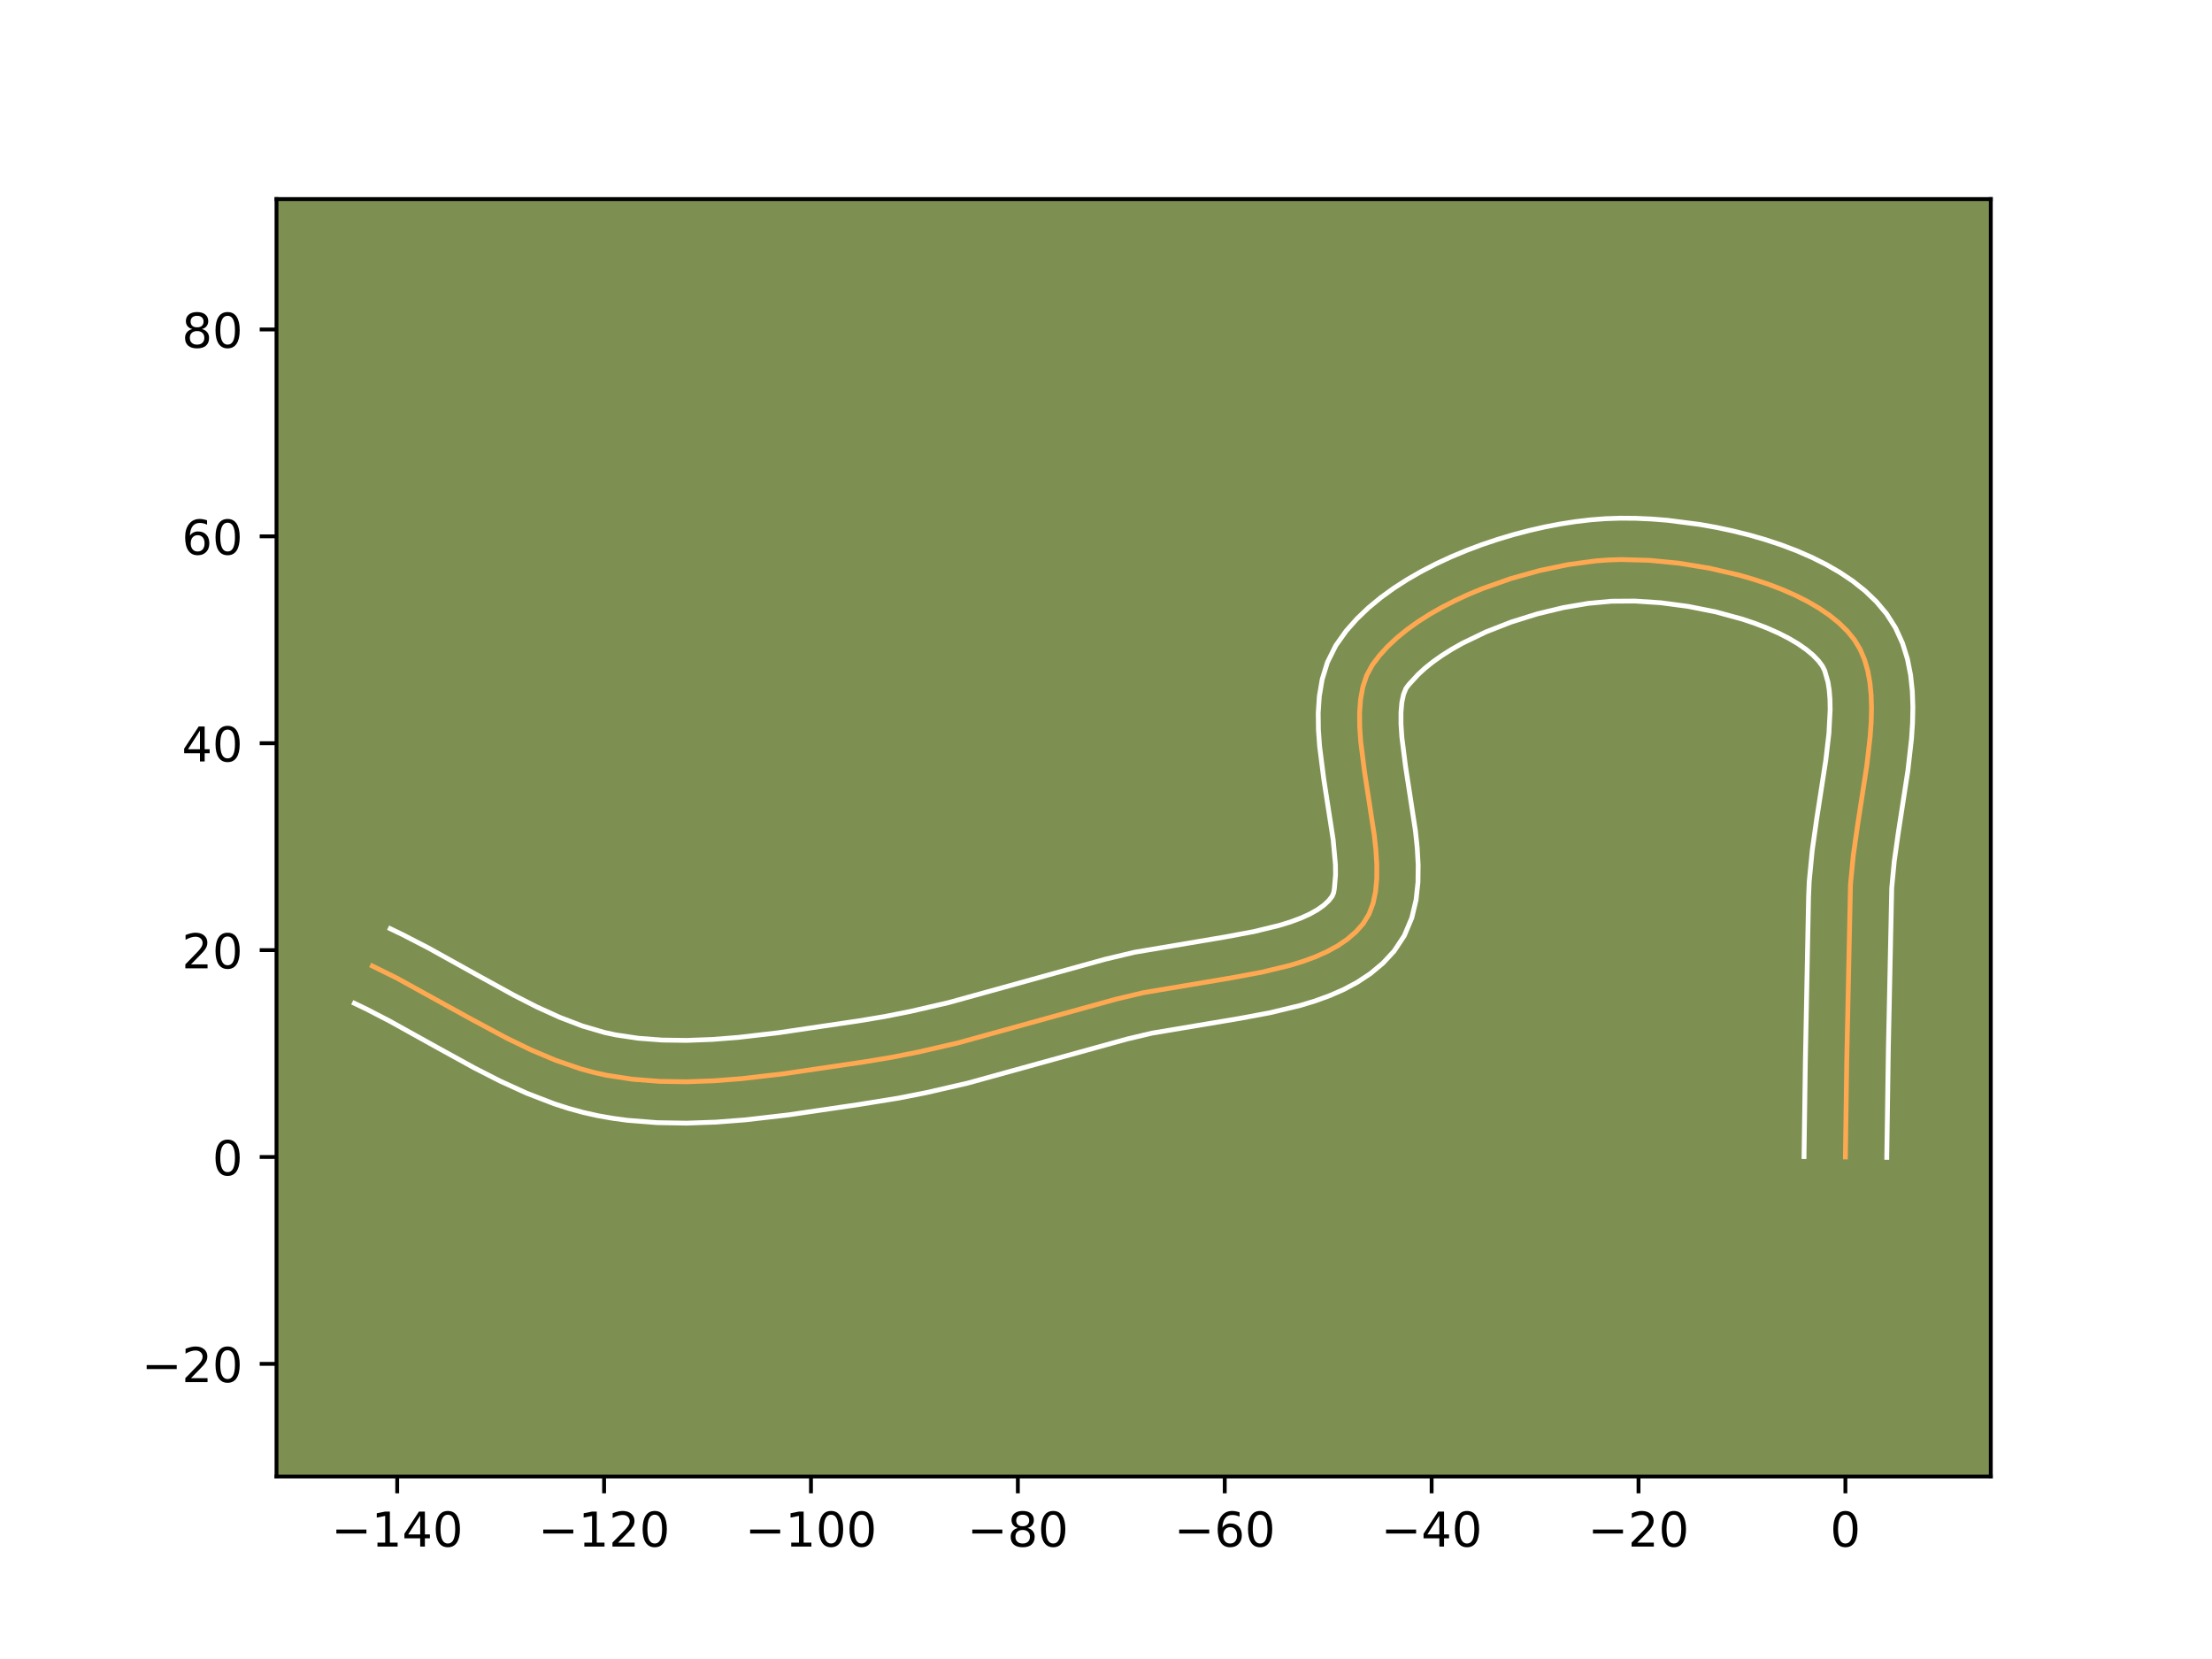 <?xml version="1.0" encoding="utf-8" standalone="no"?>
<!DOCTYPE svg PUBLIC "-//W3C//DTD SVG 1.1//EN"
  "http://www.w3.org/Graphics/SVG/1.1/DTD/svg11.dtd">
<!-- Created with matplotlib (https://matplotlib.org/) -->
<svg height="345.6pt" version="1.1" viewBox="0 0 460.8 345.6" width="460.8pt" xmlns="http://www.w3.org/2000/svg" xmlns:xlink="http://www.w3.org/1999/xlink">
 <defs>
  <style type="text/css">*{stroke-linecap:butt;stroke-linejoin:round;}</style>
 </defs>
 <g id="figure_1">
  <g id="patch_1">
   <path d="M 0 345.6 
L 460.8 345.6 
L 460.8 0 
L 0 0 
z
" style="fill:#ffffff;"/>
  </g>
  <g id="axes_1">
   <g id="patch_2">
    <path d="M 57.6 307.584 
L 414.72 307.584 
L 414.72 41.472 
L 57.6 41.472 
z
" style="fill:#7d9051;"/>
   </g>
   <g id="matplotlib.axis_1">
    <g id="xtick_1">
     <g id="line2d_1">
      <defs>
       <path d="M 0 0 
L 0 3.5 
" id="m00c3f31b3d" style="stroke:#000000;stroke-width:0.8;"/>
      </defs>
      <g>
       <use style="stroke:#000000;stroke-width:0.8;" x="82.745" xlink:href="#m00c3f31b3d" y="307.584"/>
      </g>
     </g>
     <g id="text_1">
      <!-- −140 -->
      <g transform="translate(69.012 322.182)scale(0.1 -0.1)">
       <defs>
        <path d="M 10.594 35.5 
L 73.188 35.5 
L 73.188 27.203 
L 10.594 27.203 
z
" id="DejaVuSans-8722"/>
        <path d="M 12.406 8.297 
L 28.516 8.297 
L 28.516 63.922 
L 10.984 60.406 
L 10.984 69.391 
L 28.422 72.906 
L 38.281 72.906 
L 38.281 8.297 
L 54.391 8.297 
L 54.391 0 
L 12.406 0 
z
" id="DejaVuSans-49"/>
        <path d="M 37.797 64.312 
L 12.891 25.391 
L 37.797 25.391 
z
M 35.203 72.906 
L 47.609 72.906 
L 47.609 25.391 
L 58.016 25.391 
L 58.016 17.188 
L 47.609 17.188 
L 47.609 0 
L 37.797 0 
L 37.797 17.188 
L 4.891 17.188 
L 4.891 26.703 
z
" id="DejaVuSans-52"/>
        <path d="M 31.781 66.406 
Q 24.172 66.406 20.328 58.906 
Q 16.5 51.422 16.5 36.375 
Q 16.5 21.391 20.328 13.891 
Q 24.172 6.391 31.781 6.391 
Q 39.453 6.391 43.281 13.891 
Q 47.125 21.391 47.125 36.375 
Q 47.125 51.422 43.281 58.906 
Q 39.453 66.406 31.781 66.406 
z
M 31.781 74.219 
Q 44.047 74.219 50.516 64.516 
Q 56.984 54.828 56.984 36.375 
Q 56.984 17.969 50.516 8.266 
Q 44.047 -1.422 31.781 -1.422 
Q 19.531 -1.422 13.062 8.266 
Q 6.594 17.969 6.594 36.375 
Q 6.594 54.828 13.062 64.516 
Q 19.531 74.219 31.781 74.219 
z
" id="DejaVuSans-48"/>
       </defs>
       <use xlink:href="#DejaVuSans-8722"/>
       <use x="83.789" xlink:href="#DejaVuSans-49"/>
       <use x="147.412" xlink:href="#DejaVuSans-52"/>
       <use x="211.035" xlink:href="#DejaVuSans-48"/>
      </g>
     </g>
    </g>
    <g id="xtick_2">
     <g id="line2d_2">
      <g>
       <use style="stroke:#000000;stroke-width:0.8;" x="125.843" xlink:href="#m00c3f31b3d" y="307.584"/>
      </g>
     </g>
     <g id="text_2">
      <!-- −120 -->
      <g transform="translate(112.11 322.182)scale(0.1 -0.1)">
       <defs>
        <path d="M 19.188 8.297 
L 53.609 8.297 
L 53.609 0 
L 7.328 0 
L 7.328 8.297 
Q 12.938 14.109 22.625 23.891 
Q 32.328 33.688 34.812 36.531 
Q 39.547 41.844 41.422 45.531 
Q 43.312 49.219 43.312 52.781 
Q 43.312 58.594 39.234 62.25 
Q 35.156 65.922 28.609 65.922 
Q 23.969 65.922 18.812 64.312 
Q 13.672 62.703 7.812 59.422 
L 7.812 69.391 
Q 13.766 71.781 18.938 73 
Q 24.125 74.219 28.422 74.219 
Q 39.75 74.219 46.484 68.547 
Q 53.219 62.891 53.219 53.422 
Q 53.219 48.922 51.531 44.891 
Q 49.859 40.875 45.406 35.406 
Q 44.188 33.984 37.641 27.219 
Q 31.109 20.453 19.188 8.297 
z
" id="DejaVuSans-50"/>
       </defs>
       <use xlink:href="#DejaVuSans-8722"/>
       <use x="83.789" xlink:href="#DejaVuSans-49"/>
       <use x="147.412" xlink:href="#DejaVuSans-50"/>
       <use x="211.035" xlink:href="#DejaVuSans-48"/>
      </g>
     </g>
    </g>
    <g id="xtick_3">
     <g id="line2d_3">
      <g>
       <use style="stroke:#000000;stroke-width:0.8;" x="168.941" xlink:href="#m00c3f31b3d" y="307.584"/>
      </g>
     </g>
     <g id="text_3">
      <!-- −100 -->
      <g transform="translate(155.208 322.182)scale(0.1 -0.1)">
       <use xlink:href="#DejaVuSans-8722"/>
       <use x="83.789" xlink:href="#DejaVuSans-49"/>
       <use x="147.412" xlink:href="#DejaVuSans-48"/>
       <use x="211.035" xlink:href="#DejaVuSans-48"/>
      </g>
     </g>
    </g>
    <g id="xtick_4">
     <g id="line2d_4">
      <g>
       <use style="stroke:#000000;stroke-width:0.8;" x="212.039" xlink:href="#m00c3f31b3d" y="307.584"/>
      </g>
     </g>
     <g id="text_4">
      <!-- −80 -->
      <g transform="translate(201.487 322.182)scale(0.1 -0.1)">
       <defs>
        <path d="M 31.781 34.625 
Q 24.75 34.625 20.719 30.859 
Q 16.703 27.094 16.703 20.516 
Q 16.703 13.922 20.719 10.156 
Q 24.75 6.391 31.781 6.391 
Q 38.812 6.391 42.859 10.172 
Q 46.922 13.969 46.922 20.516 
Q 46.922 27.094 42.891 30.859 
Q 38.875 34.625 31.781 34.625 
z
M 21.922 38.812 
Q 15.578 40.375 12.031 44.719 
Q 8.5 49.078 8.5 55.328 
Q 8.5 64.062 14.719 69.141 
Q 20.953 74.219 31.781 74.219 
Q 42.672 74.219 48.875 69.141 
Q 55.078 64.062 55.078 55.328 
Q 55.078 49.078 51.531 44.719 
Q 48 40.375 41.703 38.812 
Q 48.828 37.156 52.797 32.312 
Q 56.781 27.484 56.781 20.516 
Q 56.781 9.906 50.312 4.234 
Q 43.844 -1.422 31.781 -1.422 
Q 19.734 -1.422 13.25 4.234 
Q 6.781 9.906 6.781 20.516 
Q 6.781 27.484 10.781 32.312 
Q 14.797 37.156 21.922 38.812 
z
M 18.312 54.391 
Q 18.312 48.734 21.844 45.562 
Q 25.391 42.391 31.781 42.391 
Q 38.141 42.391 41.719 45.562 
Q 45.312 48.734 45.312 54.391 
Q 45.312 60.062 41.719 63.234 
Q 38.141 66.406 31.781 66.406 
Q 25.391 66.406 21.844 63.234 
Q 18.312 60.062 18.312 54.391 
z
" id="DejaVuSans-56"/>
       </defs>
       <use xlink:href="#DejaVuSans-8722"/>
       <use x="83.789" xlink:href="#DejaVuSans-56"/>
       <use x="147.412" xlink:href="#DejaVuSans-48"/>
      </g>
     </g>
    </g>
    <g id="xtick_5">
     <g id="line2d_5">
      <g>
       <use style="stroke:#000000;stroke-width:0.8;" x="255.137" xlink:href="#m00c3f31b3d" y="307.584"/>
      </g>
     </g>
     <g id="text_5">
      <!-- −60 -->
      <g transform="translate(244.585 322.182)scale(0.1 -0.1)">
       <defs>
        <path d="M 33.016 40.375 
Q 26.375 40.375 22.484 35.828 
Q 18.609 31.297 18.609 23.391 
Q 18.609 15.531 22.484 10.953 
Q 26.375 6.391 33.016 6.391 
Q 39.656 6.391 43.531 10.953 
Q 47.406 15.531 47.406 23.391 
Q 47.406 31.297 43.531 35.828 
Q 39.656 40.375 33.016 40.375 
z
M 52.594 71.297 
L 52.594 62.312 
Q 48.875 64.062 45.094 64.984 
Q 41.312 65.922 37.594 65.922 
Q 27.828 65.922 22.672 59.328 
Q 17.531 52.734 16.797 39.406 
Q 19.672 43.656 24.016 45.922 
Q 28.375 48.188 33.594 48.188 
Q 44.578 48.188 50.953 41.516 
Q 57.328 34.859 57.328 23.391 
Q 57.328 12.156 50.688 5.359 
Q 44.047 -1.422 33.016 -1.422 
Q 20.359 -1.422 13.672 8.266 
Q 6.984 17.969 6.984 36.375 
Q 6.984 53.656 15.188 63.938 
Q 23.391 74.219 37.203 74.219 
Q 40.922 74.219 44.703 73.484 
Q 48.484 72.75 52.594 71.297 
z
" id="DejaVuSans-54"/>
       </defs>
       <use xlink:href="#DejaVuSans-8722"/>
       <use x="83.789" xlink:href="#DejaVuSans-54"/>
       <use x="147.412" xlink:href="#DejaVuSans-48"/>
      </g>
     </g>
    </g>
    <g id="xtick_6">
     <g id="line2d_6">
      <g>
       <use style="stroke:#000000;stroke-width:0.8;" x="298.235" xlink:href="#m00c3f31b3d" y="307.584"/>
      </g>
     </g>
     <g id="text_6">
      <!-- −40 -->
      <g transform="translate(287.683 322.182)scale(0.1 -0.1)">
       <use xlink:href="#DejaVuSans-8722"/>
       <use x="83.789" xlink:href="#DejaVuSans-52"/>
       <use x="147.412" xlink:href="#DejaVuSans-48"/>
      </g>
     </g>
    </g>
    <g id="xtick_7">
     <g id="line2d_7">
      <g>
       <use style="stroke:#000000;stroke-width:0.8;" x="341.333" xlink:href="#m00c3f31b3d" y="307.584"/>
      </g>
     </g>
     <g id="text_7">
      <!-- −20 -->
      <g transform="translate(330.781 322.182)scale(0.1 -0.1)">
       <use xlink:href="#DejaVuSans-8722"/>
       <use x="83.789" xlink:href="#DejaVuSans-50"/>
       <use x="147.412" xlink:href="#DejaVuSans-48"/>
      </g>
     </g>
    </g>
    <g id="xtick_8">
     <g id="line2d_8">
      <g>
       <use style="stroke:#000000;stroke-width:0.8;" x="384.431" xlink:href="#m00c3f31b3d" y="307.584"/>
      </g>
     </g>
     <g id="text_8">
      <!-- 0 -->
      <g transform="translate(381.25 322.182)scale(0.1 -0.1)">
       <use xlink:href="#DejaVuSans-48"/>
      </g>
     </g>
    </g>
   </g>
   <g id="matplotlib.axis_2">
    <g id="ytick_1">
     <g id="line2d_9">
      <defs>
       <path d="M 0 0 
L -3.5 0 
" id="m422d4496bb" style="stroke:#000000;stroke-width:0.8;"/>
      </defs>
      <g>
       <use style="stroke:#000000;stroke-width:0.8;" x="57.6" xlink:href="#m422d4496bb" y="284.122"/>
      </g>
     </g>
     <g id="text_9">
      <!-- −20 -->
      <g transform="translate(29.495 287.921)scale(0.1 -0.1)">
       <use xlink:href="#DejaVuSans-8722"/>
       <use x="83.789" xlink:href="#DejaVuSans-50"/>
       <use x="147.412" xlink:href="#DejaVuSans-48"/>
      </g>
     </g>
    </g>
    <g id="ytick_2">
     <g id="line2d_10">
      <g>
       <use style="stroke:#000000;stroke-width:0.8;" x="57.6" xlink:href="#m422d4496bb" y="241.024"/>
      </g>
     </g>
     <g id="text_10">
      <!-- 0 -->
      <g transform="translate(44.237 244.823)scale(0.1 -0.1)">
       <use xlink:href="#DejaVuSans-48"/>
      </g>
     </g>
    </g>
    <g id="ytick_3">
     <g id="line2d_11">
      <g>
       <use style="stroke:#000000;stroke-width:0.8;" x="57.6" xlink:href="#m422d4496bb" y="197.926"/>
      </g>
     </g>
     <g id="text_11">
      <!-- 20 -->
      <g transform="translate(37.875 201.725)scale(0.1 -0.1)">
       <use xlink:href="#DejaVuSans-50"/>
       <use x="63.623" xlink:href="#DejaVuSans-48"/>
      </g>
     </g>
    </g>
    <g id="ytick_4">
     <g id="line2d_12">
      <g>
       <use style="stroke:#000000;stroke-width:0.8;" x="57.6" xlink:href="#m422d4496bb" y="154.828"/>
      </g>
     </g>
     <g id="text_12">
      <!-- 40 -->
      <g transform="translate(37.875 158.627)scale(0.1 -0.1)">
       <use xlink:href="#DejaVuSans-52"/>
       <use x="63.623" xlink:href="#DejaVuSans-48"/>
      </g>
     </g>
    </g>
    <g id="ytick_5">
     <g id="line2d_13">
      <g>
       <use style="stroke:#000000;stroke-width:0.8;" x="57.6" xlink:href="#m422d4496bb" y="111.73"/>
      </g>
     </g>
     <g id="text_13">
      <!-- 60 -->
      <g transform="translate(37.875 115.529)scale(0.1 -0.1)">
       <use xlink:href="#DejaVuSans-54"/>
       <use x="63.623" xlink:href="#DejaVuSans-48"/>
      </g>
     </g>
    </g>
    <g id="ytick_6">
     <g id="line2d_14">
      <g>
       <use style="stroke:#000000;stroke-width:0.8;" x="57.6" xlink:href="#m422d4496bb" y="68.632"/>
      </g>
     </g>
     <g id="text_14">
      <!-- 80 -->
      <g transform="translate(37.875 72.431)scale(0.1 -0.1)">
       <use xlink:href="#DejaVuSans-56"/>
       <use x="63.623" xlink:href="#DejaVuSans-48"/>
      </g>
     </g>
    </g>
   </g>
   <g id="line2d_15">
    <path clip-path="url(#pf7dc77d580)" d="M 384.431 241.024 
L 384.708 221.179 
L 385.489 184.276 
L 386.067 178.264 
L 386.95 172.035 
L 388.897 159.448 
L 389.597 153.349 
L 389.799 150.406 
L 389.871 147.554 
L 389.791 144.812 
L 389.537 142.194 
L 389.084 139.717 
L 388.411 137.397 
L 387.494 135.251 
L 386.312 133.296 
L 384.845 131.49 
L 383.107 129.784 
L 381.122 128.179 
L 378.913 126.674 
L 376.504 125.272 
L 373.92 123.972 
L 371.182 122.775 
L 368.317 121.681 
L 365.346 120.691 
L 362.294 119.806 
L 356.04 118.353 
L 349.746 117.325 
L 343.6 116.727 
L 337.793 116.565 
L 335.076 116.648 
L 332.376 116.849 
L 326.695 117.614 
L 320.772 118.845 
L 314.767 120.519 
L 308.836 122.612 
L 305.948 123.809 
L 303.139 125.102 
L 300.428 126.488 
L 297.835 127.965 
L 295.379 129.529 
L 293.081 131.178 
L 290.96 132.908 
L 289.037 134.717 
L 287.33 136.602 
L 285.861 138.56 
L 284.709 140.689 
L 283.915 143.071 
L 283.435 145.673 
L 283.228 148.466 
L 283.251 151.419 
L 283.462 154.501 
L 284.276 160.931 
L 286.292 173.994 
L 286.629 177.124 
L 286.814 180.138 
L 286.805 183.005 
L 286.56 185.696 
L 286.035 188.179 
L 285.19 190.424 
L 283.981 192.4 
L 282.443 194.132 
L 280.653 195.676 
L 278.633 197.047 
L 276.405 198.262 
L 273.989 199.335 
L 271.407 200.282 
L 268.68 201.118 
L 262.878 202.52 
L 256.755 203.665 
L 238.163 206.796 
L 232.462 208.15 
L 199.593 217.249 
L 191.308 219.157 
L 185.76 220.255 
L 180.19 221.183 
L 163.144 223.701 
L 154.513 224.7 
L 148.771 225.145 
L 143.065 225.352 
L 137.418 225.266 
L 131.852 224.835 
L 126.391 224.003 
L 123.704 223.409 
L 121.042 222.684 
L 115.786 220.888 
L 110.605 218.704 
L 105.483 216.222 
L 97.869 212.135 
L 82.681 203.759 
L 77.566 201.235 
L 77.566 201.235 
" style="fill:none;stroke:#fea952;stroke-linecap:square;"/>
   </g>
   <g id="line2d_16">
    <path clip-path="url(#pf7dc77d580)" d="M 375.812 240.941 
L 376.09 221.02 
L 376.759 186.807 
L 376.898 183.583 
L 377.524 177.12 
L 378.436 170.691 
L 380.347 158.36 
L 380.998 152.76 
L 381.255 147.805 
L 381.212 145.647 
L 381.058 143.743 
L 380.806 142.119 
L 380.119 139.712 
L 379.621 138.73 
L 378.807 137.641 
L 377.687 136.486 
L 376.27 135.303 
L 374.576 134.123 
L 372.631 132.972 
L 370.465 131.869 
L 368.109 130.828 
L 365.592 129.859 
L 362.945 128.97 
L 357.377 127.455 
L 351.636 126.314 
L 345.951 125.564 
L 340.562 125.21 
L 335.715 125.244 
L 330.884 125.691 
L 325.65 126.581 
L 320.221 127.892 
L 314.791 129.592 
L 309.552 131.639 
L 304.693 133.979 
L 302.465 135.235 
L 300.404 136.533 
L 298.53 137.856 
L 296.866 139.187 
L 295.427 140.502 
L 293.443 142.661 
L 292.886 143.417 
L 292.391 144.633 
L 292.031 146.31 
L 291.847 148.399 
L 291.851 150.831 
L 292.028 153.543 
L 292.79 159.586 
L 294.862 173.072 
L 295.232 176.595 
L 295.433 180.164 
L 295.389 183.788 
L 294.993 187.476 
L 294.102 191.217 
L 292.542 194.923 
L 290.426 198.123 
L 288.073 200.658 
L 285.495 202.807 
L 282.758 204.616 
L 279.903 206.14 
L 276.956 207.428 
L 273.934 208.522 
L 270.849 209.46 
L 264.543 210.977 
L 258.154 212.17 
L 240.016 215.214 
L 234.783 216.452 
L 201.618 225.627 
L 193.041 227.601 
L 187.246 228.746 
L 178.689 230.127 
L 164.238 232.251 
L 155.258 233.287 
L 149.182 233.755 
L 143.056 233.972 
L 136.897 233.87 
L 130.724 233.38 
L 127.64 232.966 
L 124.531 232.419 
L 121.44 231.726 
L 118.417 230.894 
L 115.457 229.941 
L 109.719 227.73 
L 104.194 225.21 
L 98.851 222.486 
L 91.113 218.231 
L 81.204 212.724 
L 76.396 210.236 
L 73.833 209.004 
L 73.833 209.004 
" style="fill:none;stroke:#ffffff;stroke-linecap:square;"/>
   </g>
   <g id="line2d_17">
    <path clip-path="url(#pf7dc77d580)" d="M 393.05 241.107 
L 393.379 218.508 
L 394.081 184.969 
L 394.611 179.409 
L 395.464 173.38 
L 397.448 160.536 
L 398.197 153.938 
L 398.416 150.624 
L 398.487 147.304 
L 398.371 143.977 
L 398.016 140.644 
L 397.362 137.314 
L 396.338 134.011 
L 394.87 130.791 
L 393.002 127.861 
L 390.883 125.338 
L 388.527 123.081 
L 385.973 121.054 
L 383.25 119.226 
L 380.378 117.572 
L 377.374 116.075 
L 374.256 114.722 
L 371.041 113.503 
L 367.746 112.413 
L 364.39 111.446 
L 360.99 110.599 
L 357.566 109.869 
L 354.137 109.257 
L 347.334 108.38 
L 343.996 108.117 
L 340.723 107.972 
L 337.529 107.949 
L 334.437 108.052 
L 331.388 108.286 
L 328.267 108.652 
L 325.086 109.146 
L 321.858 109.764 
L 318.597 110.504 
L 315.319 111.364 
L 312.039 112.342 
L 308.772 113.438 
L 305.536 114.65 
L 302.345 115.979 
L 299.215 117.427 
L 296.163 118.998 
L 293.204 120.695 
L 290.354 122.525 
L 287.632 124.499 
L 285.055 126.629 
L 282.647 128.932 
L 280.437 131.428 
L 278.279 134.459 
L 276.533 137.962 
L 275.438 141.509 
L 274.839 145.036 
L 274.609 148.533 
L 274.651 152.007 
L 274.896 155.46 
L 275.763 162.276 
L 277.722 174.916 
L 278.194 180.111 
L 278.221 182.222 
L 277.969 185.141 
L 277.838 185.924 
L 277.535 186.676 
L 276.812 187.606 
L 275.811 188.545 
L 274.508 189.479 
L 272.906 190.384 
L 271.021 191.242 
L 268.88 192.041 
L 266.511 192.775 
L 261.213 194.063 
L 255.355 195.16 
L 236.31 198.378 
L 230.142 199.849 
L 197.567 208.87 
L 189.575 210.713 
L 184.274 211.765 
L 178.903 212.66 
L 162.051 215.151 
L 153.768 216.112 
L 148.359 216.535 
L 143.074 216.733 
L 137.939 216.663 
L 132.981 216.289 
L 128.252 215.586 
L 125.968 215.092 
L 121.35 213.74 
L 116.656 211.948 
L 111.881 209.78 
L 107.024 207.308 
L 99.57 203.209 
L 89.243 197.474 
L 83.863 194.698 
L 81.3 193.466 
L 81.3 193.466 
" style="fill:none;stroke:#ffffff;stroke-linecap:square;"/>
   </g>
   <g id="patch_3">
    <path d="M 57.6 307.584 
L 57.6 41.472 
" style="fill:none;stroke:#000000;stroke-linecap:square;stroke-linejoin:miter;stroke-width:0.8;"/>
   </g>
   <g id="patch_4">
    <path d="M 414.72 307.584 
L 414.72 41.472 
" style="fill:none;stroke:#000000;stroke-linecap:square;stroke-linejoin:miter;stroke-width:0.8;"/>
   </g>
   <g id="patch_5">
    <path d="M 57.6 307.584 
L 414.72 307.584 
" style="fill:none;stroke:#000000;stroke-linecap:square;stroke-linejoin:miter;stroke-width:0.8;"/>
   </g>
   <g id="patch_6">
    <path d="M 57.6 41.472 
L 414.72 41.472 
" style="fill:none;stroke:#000000;stroke-linecap:square;stroke-linejoin:miter;stroke-width:0.8;"/>
   </g>
  </g>
 </g>
 <defs>
  <clipPath id="pf7dc77d580">
   <rect height="266.112" width="357.12" x="57.6" y="41.472"/>
  </clipPath>
 </defs>
</svg>
